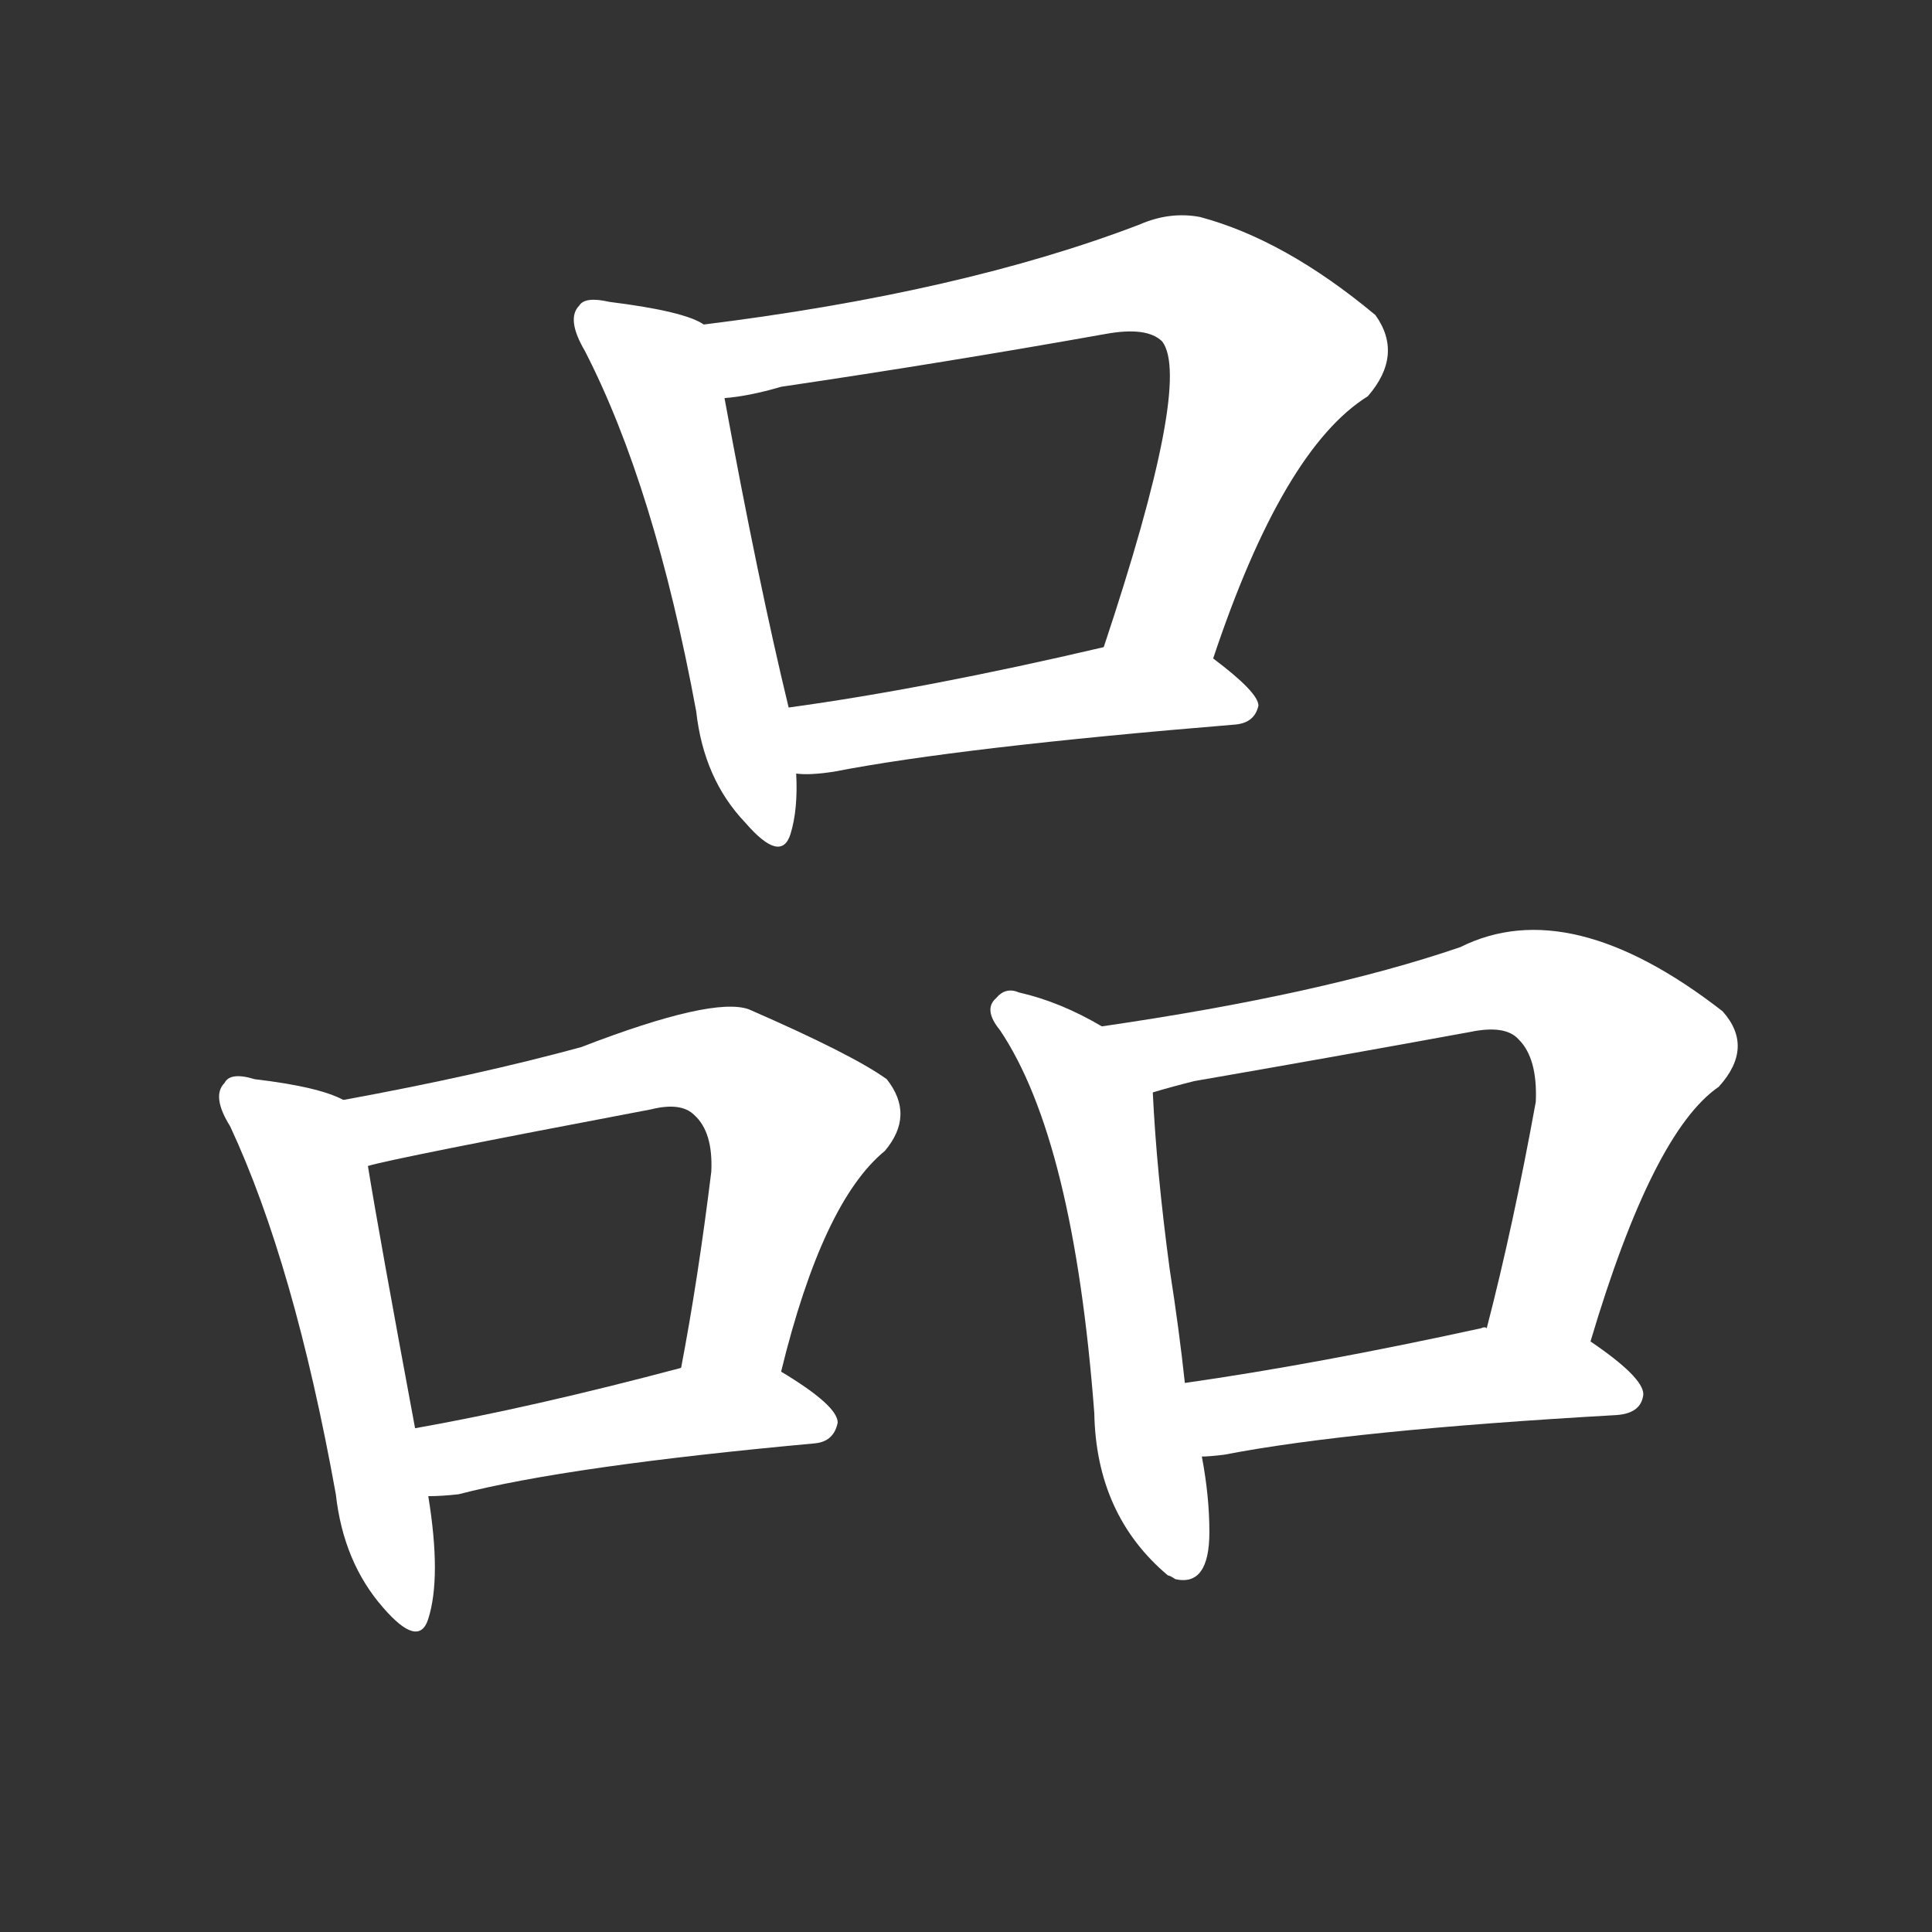 <svg version="1.1" viewBox="0 0 1024 1024" xmlns="http://www.w3.org/2000/svg">
  <rect x="0" y="0" width="1024" height="1024" fill="#333333" stroke="none"/>
  <g transform="scale(1, -1) translate(0, -900)">
    <style type="text/css">
        .stroke1 {fill: #FFFFFF;}
        .stroke2 {fill: #FFFFFF;}
        .stroke3 {fill: #FFFFFF;}
        .stroke4 {fill: #FFFFFF;}
        .stroke5 {fill: #FFFFFF;}
        .stroke6 {fill: #FFFFFF;}
        .stroke7 {fill: #FFFFFF;}
        .stroke8 {fill: #FFFFFF;}
        .stroke9 {fill: #FFFFFF;}
        .stroke10 {fill: #FFFFFF;}
        .stroke11 {fill: #FFFFFF;}
        .stroke12 {fill: #FFFFFF;}
        .stroke13 {fill: #FFFFFF;}
        .stroke14 {fill: #FFFFFF;}
        .stroke15 {fill: #FFFFFF;}
        .stroke16 {fill: #FFFFFF;}
        .stroke17 {fill: #FFFFFF;}
        .stroke18 {fill: #FFFFFF;}
        .stroke19 {fill: #FFFFFF;}
        .stroke20 {fill: #FFFFFF;}
        text {
            font-family: Helvetica;
            font-size: 50px;
            fill: #FFFFFF;}
            paint-order: stroke;
            stroke: #000000;
            stroke-width: 4px;
            stroke-linecap: butt;
            stroke-linejoin: miter;
            font-weight: 800;
        }
    </style>

    <path d="M 373 728 Q 363 735 323 740 Q 310 743 307 738 Q 300 731 310 714 Q 347 642 369 523 Q 373 487 395 464 Q 414 442 419 458 Q 423 471 422 490 L 418 525 Q 402 591 384 689 C 379 719 377 726 373 728 Z" class="stroke1"/>
    <path d="M 643 551 Q 680 662 725 690 Q 744 712 729 733 Q 681 773 636 785 Q 620 788 604 781 Q 510 745 373 728 C 343 724 354 684 384 689 Q 397 690 414 695 Q 502 708 586 723 Q 608 727 616 719 Q 632 698 585 557 C 576 529 633 523 643 551 Z" class="stroke2"/>
    <path d="M 422 490 Q 429 489 442 491 Q 509 504 655 516 Q 665 517 667 526 Q 667 533 643 551 C 624 566 614 564 585 557 Q 491 535 418 525 C 388 521 392 491 422 490 Z" class="stroke3"/>
    <path d="M 182 317 Q 169 324 135 328 Q 122 332 119 326 Q 112 319 122 303 Q 156 230 178 108 Q 182 72 203 48 Q 222 26 227 42 Q 234 64 227 107 L 220 143 Q 201 245 195 282 C 190 312 190 314 182 317 Z" class="stroke4"/>
    <path d="M 414 173 Q 436 263 469 290 Q 485 309 470 328 Q 452 341 397 365 Q 378 372 308 345 Q 253 330 182 317 C 153 312 166 275 195 282 Q 208 286 345 312 Q 361 316 368 309 Q 378 300 377 279 Q 370 222 361 175 C 356 146 407 144 414 173 Z" class="stroke5"/>
    <path d="M 227 107 Q 234 107 243 108 Q 301 123 432 135 Q 442 136 444 146 Q 444 155 414 173 C 396 184 390 183 361 175 Q 282 154 220 143 C 190 138 197 106 227 107 Z" class="stroke6"/>
    <path d="M 584 356 Q 562 369 540 374 Q 533 377 528 371 Q 521 365 530 354 Q 569 296 580 151 Q 581 97 619 65 Q 620 65 623 63 Q 641 59 641 88 Q 641 107 637 128 L 628 167 Q 625 195 620 227 Q 613 279 611 321 C 610 342 610 342 584 356 Z" class="stroke7"/>
    <path d="M 843 189 Q 876 300 911 324 Q 930 345 913 364 Q 832 427 774 398 Q 701 373 584 356 C 554 352 582 313 611 321 Q 621 324 633 327 Q 708 340 779 353 Q 798 357 805 349 Q 815 339 814 316 Q 802 250 788 196 C 781 167 834 160 843 189 Z" class="stroke8"/>
    <path d="M 637 128 Q 641 128 649 129 Q 716 142 857 150 Q 870 151 871 161 Q 871 170 843 189 L 788 196 Q 787 197 785 196 Q 698 177 628 167 C 598 163 607 126 637 128 Z" class="stroke9"/>
</g></svg>